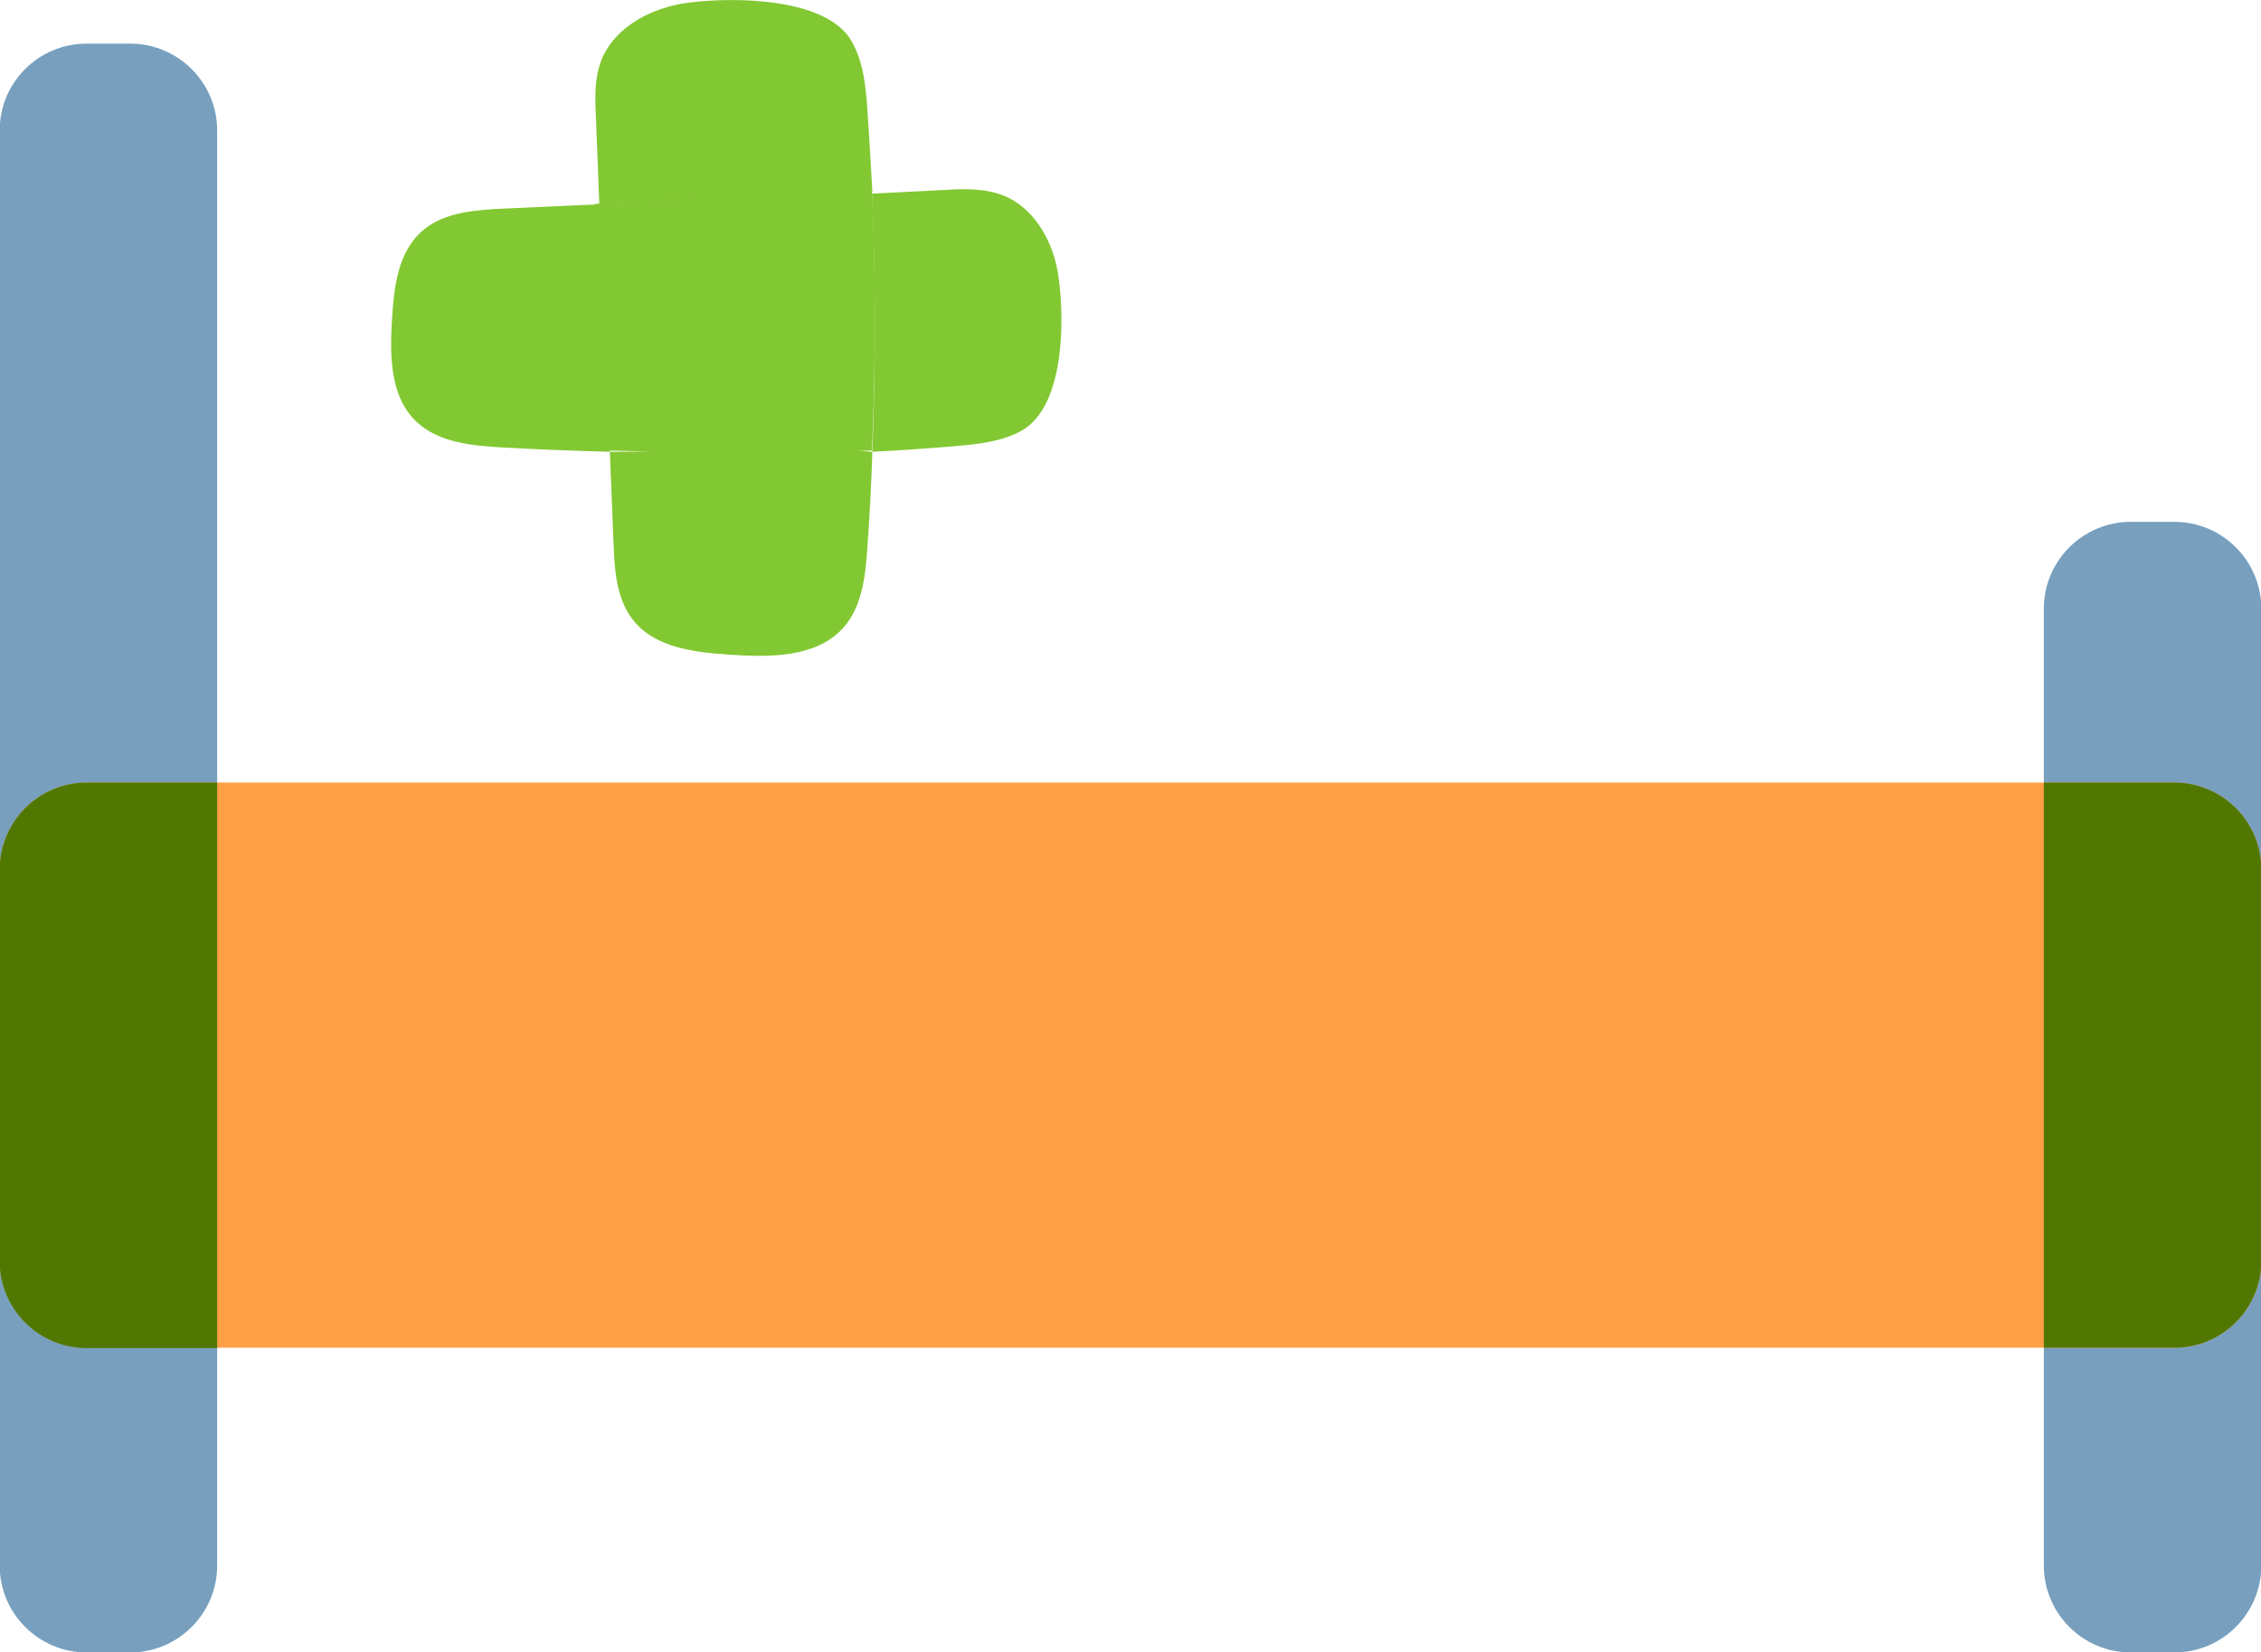<?xml version="1.0" encoding="utf-8"?>
<!-- Generator: Adobe Illustrator 25.2.3, SVG Export Plug-In . SVG Version: 6.00 Build 0)  -->
<svg version="1.1" id="Слой_1" xmlns="http://www.w3.org/2000/svg" xmlns:xlink="http://www.w3.org/1999/xlink" x="0px" y="0px"
	 width="684px" height="500px" viewBox="0 0 684 500" enable-background="new 0 0 684 500" xml:space="preserve">
<path fill="#78A0BE" d="M26.2,13.2h13.2c14.5,0,26.3,11.8,26.3,26.3v434.2c0,14.5-11.8,26.3-26.3,26.3H26.2
	c-14.5,0-26.3-11.8-26.3-26.3V39.5C-0.1,24.9,11.7,13.2,26.2,13.2z"/>
<path fill="#78A0BE" d="M644.6,157.9h13.2c14.5,0,26.3,11.8,26.3,26.3v289.5c0,14.5-11.8,26.3-26.3,26.3h-13.2
	c-14.5,0-26.3-11.8-26.3-26.3V184.2C618.3,169.7,630.1,157.9,644.6,157.9z"/>
<path fill="#FFA046" d="M26.2,236.8h631.6c14.5,0,26.3,11.8,26.3,26.3v118.4c0,14.5-11.8,26.3-26.3,26.3H26.2
	c-14.5,0-26.3-11.8-26.3-26.3V263.2C-0.1,248.6,11.7,236.8,26.2,236.8z"/>
<path fill-rule="evenodd" clip-rule="evenodd" fill="#507800" d="M618.3,407.9V236.8h39.5c14.5,0,26.3,11.8,26.3,26.3v118.4
	c0,14.5-11.8,26.3-26.3,26.3H618.3z"/>
<path fill-rule="evenodd" clip-rule="evenodd" fill="#507800" d="M-0.1,263.2v118.4c0,14.5,11.8,26.3,26.3,26.3h39.5V236.8H26.2
	C11.7,236.8-0.1,248.6-0.1,263.2z"/>
<path fill="#82C832" d="M184.5,136.7l1.1,27.6c0.3,8.4,0.9,17.6,6.5,24c6.7,7.8,18.3,9.1,28.7,9.8c12.1,0.8,25.9,0.9,34.1-7.9
	c5.9-6.4,6.9-15.8,7.5-24.5c0.7-9.7,1.2-19.3,1.5-29C237.4,134.5,210.9,136.7,184.5,136.7z"/>
<path fill="#82C832" d="M262.4,33.1c-0.5-7.1-1.2-14.4-4.8-20.7C250-0.7,222.3-1,208.3,0.8c-10.9,1.4-21.6,7-25.9,16.3
	c-2.7,5.9-2.4,12.5-2.1,18.9l1,25.7l82.6-3.8C263.4,49.6,263,41.4,262.4,33.1"/>
<path fill="#82C832" d="M152.8,63.1c-8.6,0.4-18,1-24.5,6.3c-7.9,6.4-9.1,17.3-9.7,27.1c-0.7,11.4-0.7,24.5,8.4,32
	c6.6,5.5,16.2,6.4,25.1,6.9c10.8,0.6,21.6,1,32.4,1.3c-1-24.9-2.1-49.9-3.2-74.9L152.8,63.1"/>
<path fill="#82C832" d="M320.2,83.6c-1.4-10.1-7-20.4-16.3-24.3c-5.9-2.4-12.4-2.2-18.6-1.8l-21.5,1.1c1.1,26,1.1,52,0.1,78.1
	c8.3-0.4,16.6-1,24.9-1.7c7-0.6,14.2-1.3,20.3-4.7C322.1,122.9,322.1,96.8,320.2,83.6"/>
<path fill="#82C832" d="M263.8,57.4L180,61.7c1.1,25.1,2.1,49.5,3.2,74.6c26.6,0.7,54,1.3,80.6,0C264.9,110.3,265,83.4,263.8,57.4z"
	/>
</svg>
